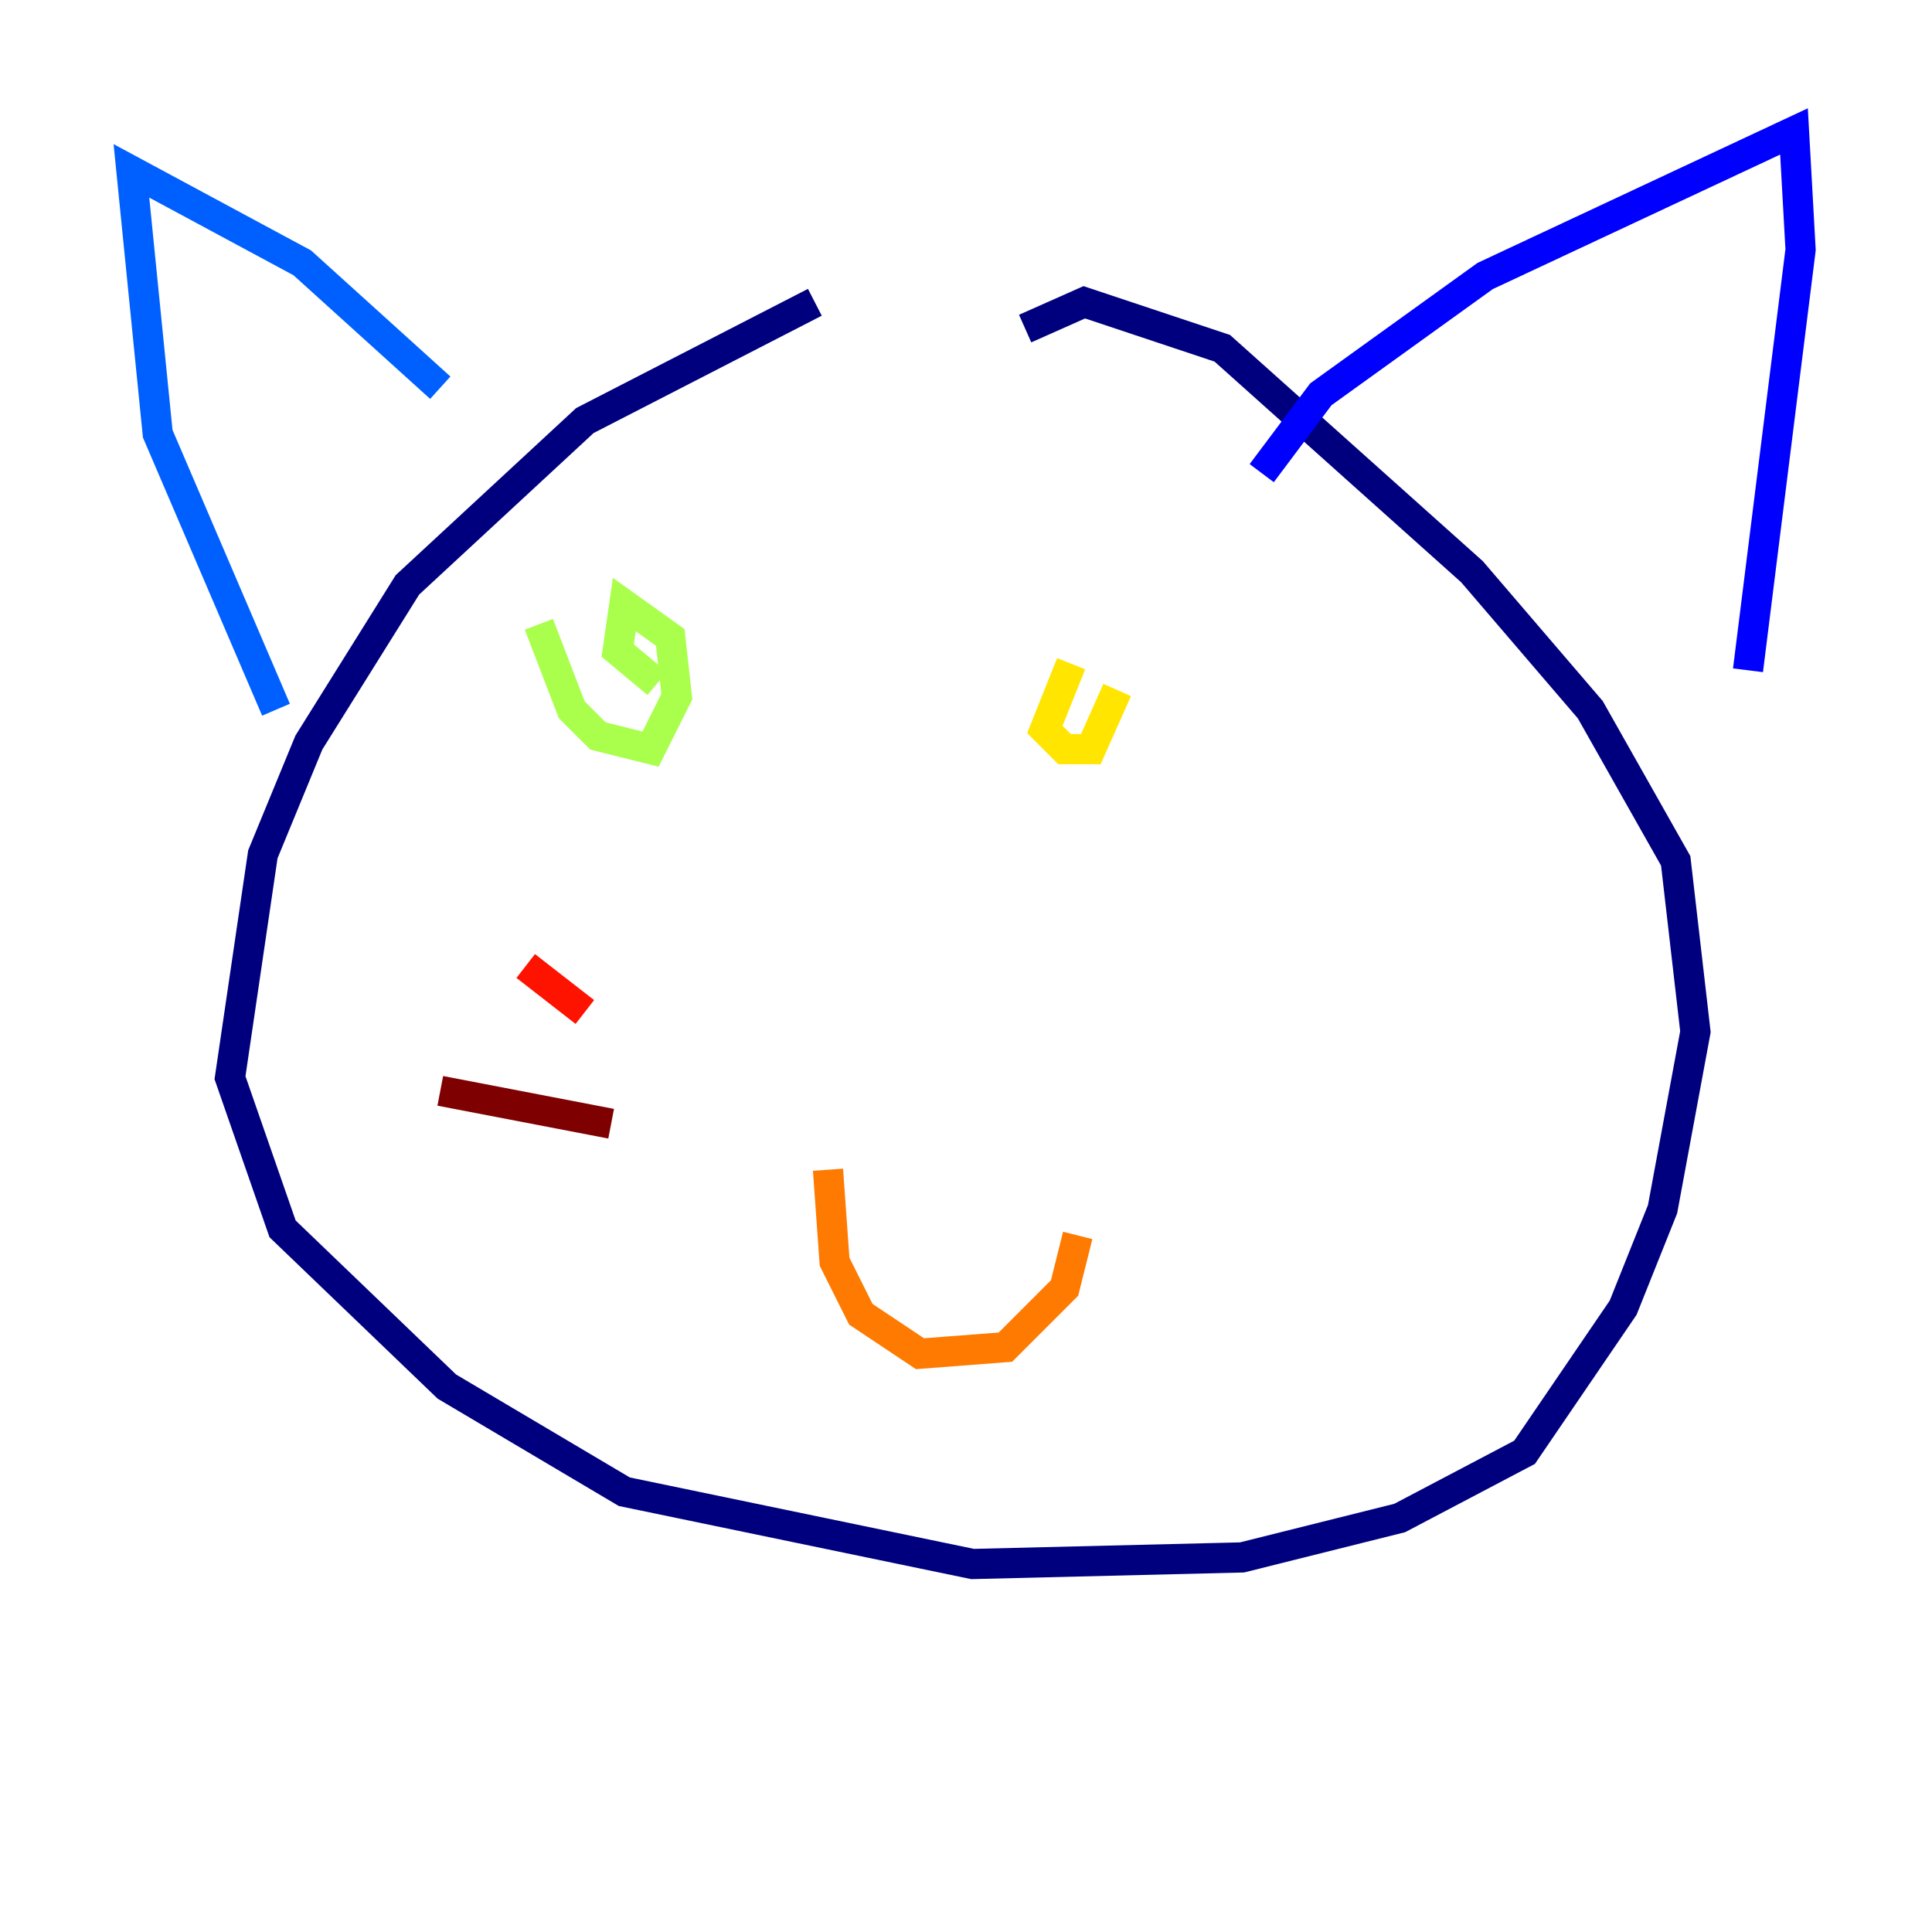 <?xml version="1.0" encoding="utf-8" ?>
<svg baseProfile="tiny" height="128" version="1.2" viewBox="0,0,128,128" width="128" xmlns="http://www.w3.org/2000/svg" xmlns:ev="http://www.w3.org/2001/xml-events" xmlns:xlink="http://www.w3.org/1999/xlink"><defs /><polyline fill="none" points="53.986,20.027 38.748,27.864 26.993,38.748 20.463,49.197 17.415,56.599 15.238,71.401 18.721,81.415 29.605,91.864 41.361,98.83 64.435,103.619 82.286,103.184 92.735,100.571 101.007,96.218 107.537,86.639 110.15,80.109 112.326,68.354 111.02,57.034 105.361,47.02 97.524,37.878 80.98,23.075 71.837,20.027 67.918,21.769" stroke="#00007f" stroke-width="2" /><polyline fill="none" points="83.592,31.347 87.51,26.122 98.395,18.286 118.857,8.707 119.293,16.544 115.809,44.408" stroke="#0000fe" stroke-width="2" /><polyline fill="none" points="29.17,25.687 20.027,17.415 8.707,11.32 10.449,28.735 18.286,47.02" stroke="#0060ff" stroke-width="2" /><polyline fill="none" points="46.15,42.231 46.15,42.231" stroke="#00d4ff" stroke-width="2" /><polyline fill="none" points="66.612,43.973 66.612,43.973" stroke="#4cffaa" stroke-width="2" /><polyline fill="none" points="35.701,41.361 37.878,47.02 39.619,48.762 43.102,49.633 44.843,46.15 44.408,42.231 41.361,40.054 40.925,43.102 43.537,45.279" stroke="#aaff4c" stroke-width="2" /><polyline fill="none" points="70.966,43.973 69.225,48.327 70.531,49.633 72.272,49.633 74.014,45.714" stroke="#ffe500" stroke-width="2" /><polyline fill="none" points="54.857,77.497 55.292,83.592 57.034,87.075 60.952,89.687 66.612,89.252 70.531,85.333 71.401,81.85" stroke="#ff7a00" stroke-width="2" /><polyline fill="none" points="38.748,67.048 34.83,64.0" stroke="#fe1200" stroke-width="2" /><polyline fill="none" points="40.49,74.449 29.17,72.272" stroke="#7f0000" stroke-width="2" /></svg>